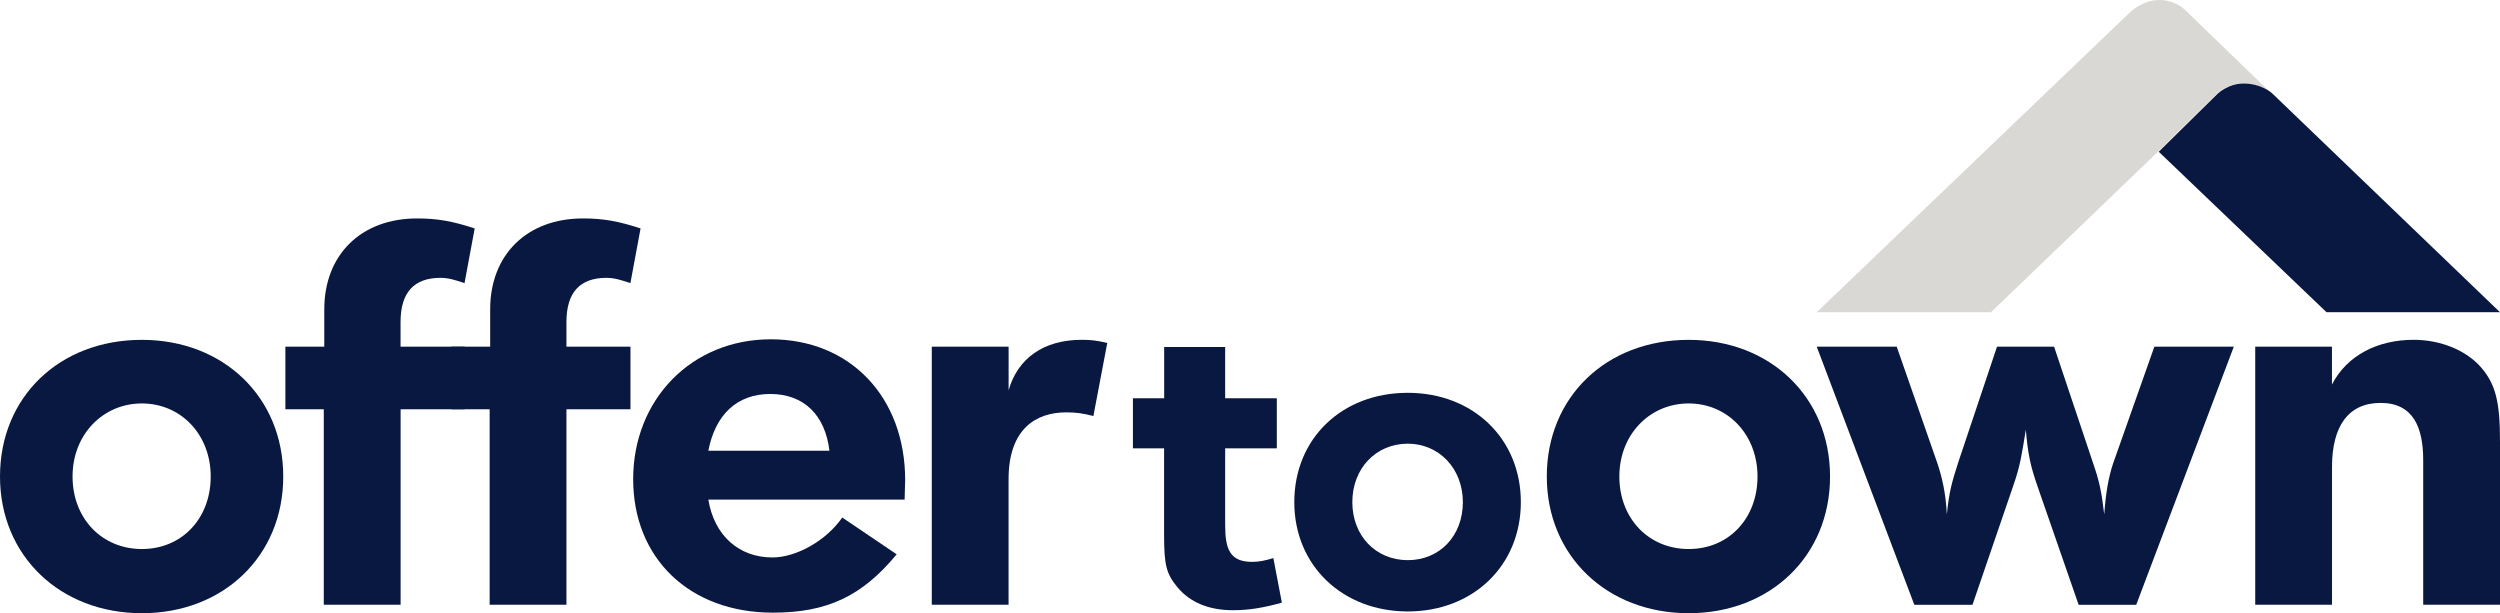 <svg width="265" height="65" viewBox="0 0 265 65" fill="none" xmlns="http://www.w3.org/2000/svg">
<g clip-path="url(#clip0_3403_36246)">
<path d="M15.041 36.024C23.694 36.024 30.024 42.096 30.024 50.512C30.024 58.928 23.694 65 15.041 65C6.387 65 0 58.928 0 50.512C0 42.096 6.279 36.024 15.041 36.024ZM7.691 50.508C7.691 54.963 10.802 58.197 15.041 58.197C19.279 58.197 22.335 54.965 22.335 50.508C22.335 46.051 19.167 42.765 15.041 42.765C10.914 42.765 7.691 46.053 7.691 50.508Z" fill="#081840"/>
<path d="M30.248 36.747H34.374V32.792C34.374 26.998 38.276 23.154 44.212 23.154C46.304 23.154 47.945 23.432 50.317 24.214L49.24 30.008C48.221 29.674 47.545 29.452 46.698 29.452C43.873 29.452 42.459 31.013 42.459 34.129V36.747H49.247V43.379H42.465V64.105H34.32V43.379H30.25V36.747H30.248Z" fill="#081840"/>
<path d="M47.831 36.747H51.958V32.792C51.958 26.998 55.859 23.154 61.795 23.154C63.887 23.154 65.528 23.432 67.9 24.214L66.824 30.008C65.804 29.674 65.128 29.452 64.281 29.452C61.456 29.452 60.043 31.013 60.043 34.129V36.747H66.83V43.379H60.043V64.105H51.903V43.379H47.833V36.747H47.831Z" fill="#081840"/>
<path d="M75.085 52.962C75.705 56.75 78.31 59.09 81.873 59.09C84.415 59.09 87.583 57.307 89.279 54.857L95.047 58.758C91.371 63.213 87.64 64.942 81.929 64.942C73.107 64.942 67.116 59.204 67.116 50.788C67.116 42.373 73.278 35.966 81.704 35.966C90.13 35.966 95.948 42.094 95.948 50.898C95.948 51.399 95.892 52.125 95.892 52.96H75.085V52.964V52.962ZM75.085 47.778H87.92C87.47 43.99 85.209 41.762 81.645 41.762C78.081 41.762 75.816 43.99 75.083 47.778H75.085Z" fill="#081840"/>
<path d="M98.773 36.747H106.913V41.37C107.876 37.97 110.646 36.02 114.659 36.02C115.621 36.02 116.186 36.076 117.37 36.355L115.9 44.098C114.823 43.82 114.09 43.71 113.014 43.71C109.846 43.71 106.909 45.437 106.909 50.786V64.101H98.769V36.747H98.773Z" fill="#081840"/>
<path d="M120.097 42.217H123.402V36.779H129.868V42.217H135.343V47.52H129.868V55.636C129.868 58.131 130.319 59.558 132.715 59.558C133.438 59.558 134.117 59.424 134.976 59.156L135.877 63.881C133.796 64.46 132.305 64.682 130.674 64.682C128.188 64.682 126.154 63.881 124.795 62.232C123.619 60.805 123.394 59.871 123.394 56.706V47.522H120.089V42.219H120.093L120.097 42.217Z" fill="#081840"/>
<path d="M149.226 41.638C156.149 41.638 161.21 46.498 161.21 53.226C161.21 59.955 156.143 64.814 149.226 64.814C142.309 64.814 137.195 59.955 137.195 53.226C137.195 46.498 142.22 41.638 149.226 41.638ZM143.347 53.226C143.347 56.792 145.833 59.376 149.226 59.376C152.62 59.376 155.063 56.792 155.063 53.226C155.063 49.66 152.53 47.03 149.226 47.03C145.837 47.034 143.347 49.66 143.347 53.226Z" fill="#081840"/>
<path d="M179.001 36.024C187.654 36.024 193.985 42.096 193.985 50.512C193.985 58.928 187.654 65 179.001 65C170.347 65 163.96 58.928 163.96 50.512C163.96 42.096 170.236 36.024 179.001 36.024ZM171.651 50.508C171.651 54.963 174.762 58.197 179.001 58.197C183.239 58.197 186.296 54.965 186.296 50.508C186.296 46.051 183.128 42.765 179.001 42.765C174.874 42.765 171.651 46.053 171.651 50.508Z" fill="#081840"/>
<path d="M201.052 36.747L205.347 49.063C205.855 50.568 206.249 52.241 206.367 54.523C206.592 52.239 206.874 51.179 207.557 49.063L211.684 36.747H217.732L221.858 49.063C222.591 51.181 222.76 52.185 223.048 54.523C223.217 52.239 223.499 50.568 224.011 49.063L228.363 36.747H236.785L226.44 64.106H220.335L215.983 51.567C215.25 49.45 214.963 48.223 214.738 45.551C214.287 48.279 214.173 49.283 213.379 51.567L209.084 64.106H202.918L192.573 36.747H201.052Z" fill="#081840"/>
<path d="M239.048 36.747H247.187V40.758C248.771 37.691 251.994 36.02 255.841 36.02C258.727 36.02 261.438 37.137 263.022 38.974C264.549 40.758 265 42.653 265 46.774V64.101H256.86V48.781C256.86 45.271 255.784 42.709 252.34 42.709C248.895 42.709 247.193 45.215 247.193 49.508V64.105H239.054V36.747H239.05H239.048Z" fill="#081840"/>
<path d="M231.678 1.107C231.678 1.107 230.644 0 228.914 0C227.1 0 225.806 1.279 225.806 1.279L192.573 33.094H211.048L228.743 16.083L234.955 9.961C234.955 9.961 236.078 8.854 237.719 8.854C239.618 8.854 240.741 9.873 240.741 9.873L231.675 1.109L231.678 1.107Z" fill="#D9D8D5"/>
<path d="M240.825 9.871L264.996 33.094H246.61L228.826 16.083L235.039 9.961C235.039 9.961 236.162 8.854 237.803 8.854C239.706 8.85 240.825 9.873 240.825 9.873" fill="#081840"/>
</g>
<defs>
<clipPath id="clip0_3403_36246">
<rect width="265" height="65" fill="white"/>
</clipPath>
</defs>
</svg>
